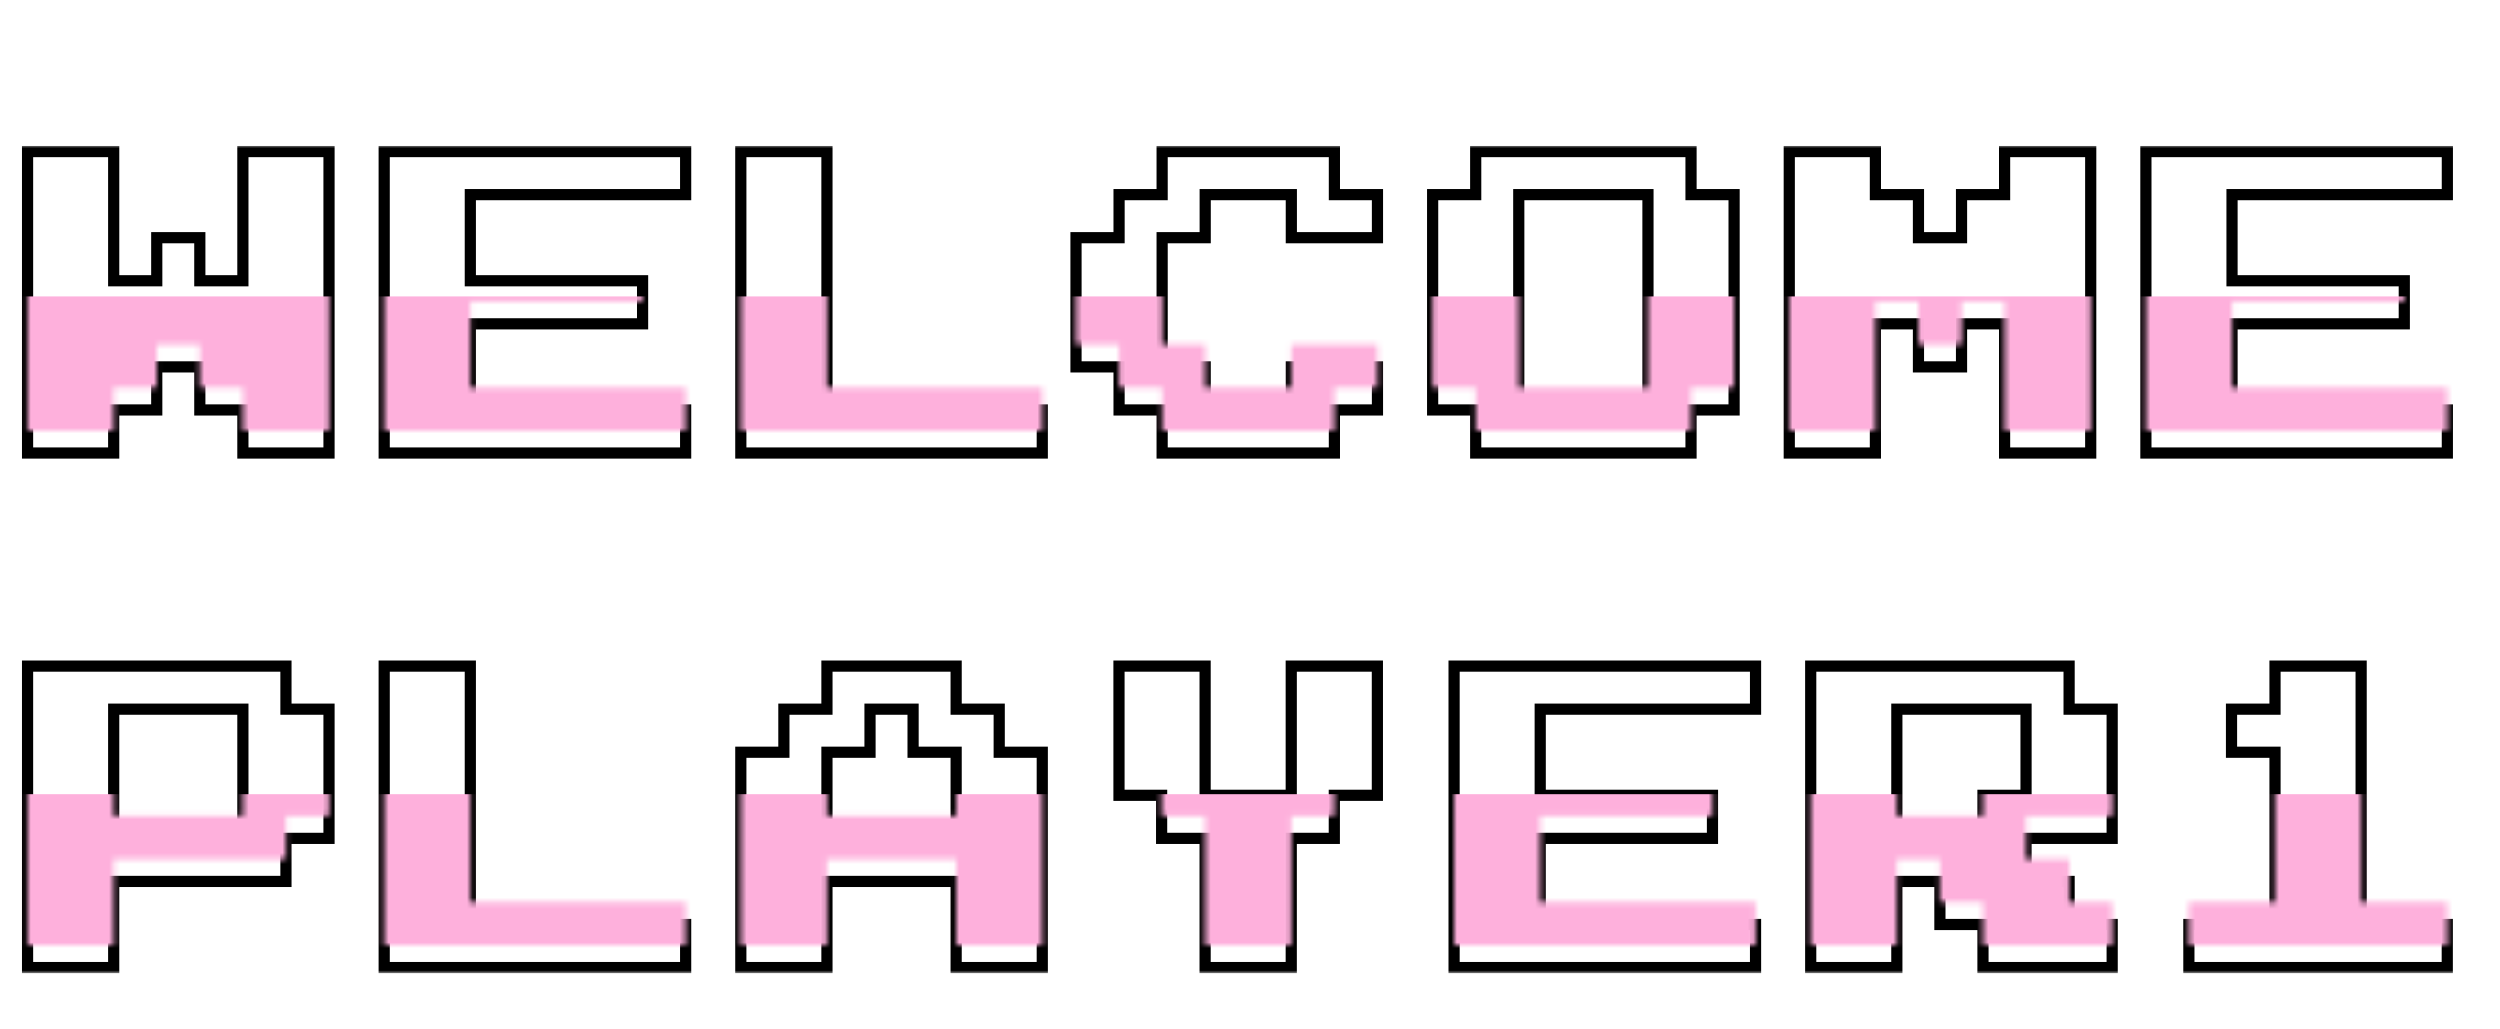 <svg width="447" height="184" viewBox="0 0 447 184" fill="none" xmlns="http://www.w3.org/2000/svg">
<g filter="url(#filter0_d_36_5274)">
<mask id="path-1-outside-1_36_5274" maskUnits="userSpaceOnUse" x="3" y="22" width="436" height="148" fill="black">
<rect fill="white" x="3" y="22" width="436" height="148"/>
<path d="M58.828 77H43.428V69.3H35.728V61.6H28.028V69.3H20.328V77H4.928V23.1H20.328V46.2H28.028V38.5H35.728V46.2H43.428V23.1H58.828V77ZM122.594 77H68.694V23.1H122.594V30.8H84.094V46.2H114.894V53.9H84.094V69.3H122.594V77ZM186.359 77H132.459V23.1H147.859V69.3H186.359V77ZM246.29 69.3H238.59V77H207.79V69.3H200.09V61.6H192.39V38.5H200.09V30.8H207.79V23.1H238.59V30.8H246.29V38.5H230.89V30.8H215.49V38.5H207.79V61.6H215.49V69.3H230.89V61.6H246.29V69.3ZM310.056 69.3H302.356V77H263.856V69.3H256.156V30.8H263.856V23.1H302.356V30.8H310.056V69.3ZM294.656 69.3V30.8H271.556V69.3H294.656ZM373.821 77H358.421V53.9H350.721V61.6H343.021V53.9H335.321V77H319.921V23.1H335.321V30.8H343.021V38.5H350.721V30.8H358.421V23.1H373.821V77ZM437.587 77H383.687V23.1H437.587V30.8H399.087V46.2H429.887V53.9H399.087V69.3H437.587V77ZM58.828 145.9H51.128V153.6H20.328V169H4.928V115.1H51.128V122.8H58.828V145.9ZM43.428 145.9V122.8H20.328V145.9H43.428ZM122.594 169H68.694V115.1H84.094V161.3H122.594V169ZM186.359 169H170.959V153.6H147.859V169H132.459V130.5H140.159V122.8H147.859V115.1H170.959V122.8H178.659V130.5H186.359V169ZM170.959 145.9V130.5H163.259V122.8H155.559V130.5H147.859V145.9H170.959ZM246.275 138.2H238.575V145.9H230.875V169H215.475V145.9H207.698V138.2H200.075V115.1H215.475V138.2H230.875V115.1H246.275V138.2ZM313.891 169H259.991V115.1H313.891V122.8H275.39V138.2H306.191V145.9H275.39V161.3H313.891V169ZM377.656 169H354.556V161.3H346.856V153.6H339.156V169H323.756V115.1H369.956V122.8H377.656V145.9H362.256V153.6H369.956V161.3H377.656V169ZM362.256 138.2V122.8H339.156V145.9H354.556V138.2H362.256ZM437.572 169H391.372V161.3H406.772V130.5H398.995V122.8H406.772V115.1H422.172V161.3H437.572V169Z"/>
</mask>
<path d="M58.828 77H43.428V69.3H35.728V61.6H28.028V69.3H20.328V77H4.928V23.1H20.328V46.2H28.028V38.5H35.728V46.2H43.428V23.1H58.828V77ZM122.594 77H68.694V23.1H122.594V30.8H84.094V46.2H114.894V53.9H84.094V69.3H122.594V77ZM186.359 77H132.459V23.1H147.859V69.3H186.359V77ZM246.29 69.3H238.59V77H207.79V69.3H200.09V61.6H192.39V38.5H200.09V30.8H207.79V23.1H238.59V30.8H246.29V38.5H230.89V30.8H215.49V38.5H207.79V61.6H215.49V69.3H230.89V61.6H246.29V69.3ZM310.056 69.3H302.356V77H263.856V69.3H256.156V30.8H263.856V23.1H302.356V30.8H310.056V69.3ZM294.656 69.3V30.8H271.556V69.3H294.656ZM373.821 77H358.421V53.9H350.721V61.6H343.021V53.9H335.321V77H319.921V23.1H335.321V30.8H343.021V38.5H350.721V30.8H358.421V23.1H373.821V77ZM437.587 77H383.687V23.1H437.587V30.8H399.087V46.2H429.887V53.9H399.087V69.3H437.587V77ZM58.828 145.9H51.128V153.6H20.328V169H4.928V115.1H51.128V122.8H58.828V145.9ZM43.428 145.9V122.8H20.328V145.9H43.428ZM122.594 169H68.694V115.1H84.094V161.3H122.594V169ZM186.359 169H170.959V153.6H147.859V169H132.459V130.5H140.159V122.8H147.859V115.1H170.959V122.8H178.659V130.5H186.359V169ZM170.959 145.9V130.5H163.259V122.8H155.559V130.5H147.859V145.9H170.959ZM246.275 138.2H238.575V145.9H230.875V169H215.475V145.9H207.698V138.2H200.075V115.1H215.475V138.2H230.875V115.1H246.275V138.2ZM313.891 169H259.991V115.1H313.891V122.8H275.39V138.2H306.191V145.9H275.39V161.3H313.891V169ZM377.656 169H354.556V161.3H346.856V153.6H339.156V169H323.756V115.1H369.956V122.8H377.656V145.9H362.256V153.6H369.956V161.3H377.656V169ZM362.256 138.2V122.8H339.156V145.9H354.556V138.2H362.256ZM437.572 169H391.372V161.3H406.772V130.5H398.995V122.8H406.772V115.1H422.172V161.3H437.572V169Z" fill="white"/>
<path d="M58.828 77V78H59.828V77H58.828ZM43.428 77H42.428V78H43.428V77ZM43.428 69.3H44.428V68.3H43.428V69.3ZM35.728 69.3H34.728V70.3H35.728V69.3ZM35.728 61.6H36.728V60.6H35.728V61.6ZM28.028 61.6V60.6H27.028V61.6H28.028ZM28.028 69.3V70.3H29.028V69.3H28.028ZM20.328 69.3V68.3H19.328V69.3H20.328ZM20.328 77V78H21.328V77H20.328ZM4.928 77H3.928V78H4.928V77ZM4.928 23.1V22.1H3.928V23.1H4.928ZM20.328 23.1H21.328V22.1H20.328V23.1ZM20.328 46.2H19.328V47.2H20.328V46.2ZM28.028 46.2V47.2H29.028V46.2H28.028ZM28.028 38.5V37.5H27.028V38.5H28.028ZM35.728 38.5H36.728V37.5H35.728V38.5ZM35.728 46.2H34.728V47.2H35.728V46.2ZM43.428 46.2V47.2H44.428V46.2H43.428ZM43.428 23.1V22.1H42.428V23.1H43.428ZM58.828 23.1H59.828V22.1H58.828V23.1ZM58.828 76H43.428V78H58.828V76ZM44.428 77V69.3H42.428V77H44.428ZM43.428 68.3H35.728V70.3H43.428V68.3ZM36.728 69.3V61.6H34.728V69.3H36.728ZM35.728 60.6H28.028V62.6H35.728V60.6ZM27.028 61.6V69.3H29.028V61.6H27.028ZM28.028 68.3H20.328V70.3H28.028V68.3ZM19.328 69.3V77H21.328V69.3H19.328ZM20.328 76H4.928V78H20.328V76ZM5.928 77V23.1H3.928V77H5.928ZM4.928 24.1H20.328V22.1H4.928V24.1ZM19.328 23.1V46.2H21.328V23.1H19.328ZM20.328 47.2H28.028V45.2H20.328V47.2ZM29.028 46.2V38.5H27.028V46.2H29.028ZM28.028 39.5H35.728V37.5H28.028V39.5ZM34.728 38.5V46.2H36.728V38.5H34.728ZM35.728 47.2H43.428V45.2H35.728V47.2ZM44.428 46.2V23.1H42.428V46.2H44.428ZM43.428 24.1H58.828V22.1H43.428V24.1ZM57.828 23.1V77H59.828V23.1H57.828ZM122.594 77V78H123.594V77H122.594ZM68.694 77H67.694V78H68.694V77ZM68.694 23.1V22.1H67.694V23.1H68.694ZM122.594 23.1H123.594V22.1H122.594V23.1ZM122.594 30.8V31.8H123.594V30.8H122.594ZM84.094 30.8V29.8H83.094V30.8H84.094ZM84.094 46.2H83.094V47.2H84.094V46.2ZM114.894 46.2H115.894V45.2H114.894V46.2ZM114.894 53.9V54.9H115.894V53.9H114.894ZM84.094 53.9V52.9H83.094V53.9H84.094ZM84.094 69.3H83.094V70.3H84.094V69.3ZM122.594 69.3H123.594V68.3H122.594V69.3ZM122.594 76H68.694V78H122.594V76ZM69.694 77V23.1H67.694V77H69.694ZM68.694 24.1H122.594V22.1H68.694V24.1ZM121.594 23.1V30.8H123.594V23.1H121.594ZM122.594 29.8H84.094V31.8H122.594V29.8ZM83.094 30.8V46.2H85.094V30.8H83.094ZM84.094 47.2H114.894V45.2H84.094V47.2ZM113.894 46.2V53.9H115.894V46.2H113.894ZM114.894 52.9H84.094V54.9H114.894V52.9ZM83.094 53.9V69.3H85.094V53.9H83.094ZM84.094 70.3H122.594V68.3H84.094V70.3ZM121.594 69.3V77H123.594V69.3H121.594ZM186.359 77V78H187.359V77H186.359ZM132.459 77H131.459V78H132.459V77ZM132.459 23.1V22.1H131.459V23.1H132.459ZM147.859 23.1H148.859V22.1H147.859V23.1ZM147.859 69.3H146.859V70.3H147.859V69.3ZM186.359 69.3H187.359V68.3H186.359V69.3ZM186.359 76H132.459V78H186.359V76ZM133.459 77V23.1H131.459V77H133.459ZM132.459 24.1H147.859V22.1H132.459V24.1ZM146.859 23.1V69.3H148.859V23.1H146.859ZM147.859 70.3H186.359V68.3H147.859V70.3ZM185.359 69.3V77H187.359V69.3H185.359ZM246.29 69.3V70.3H247.29V69.3H246.29ZM238.59 69.3V68.3H237.59V69.3H238.59ZM238.59 77V78H239.59V77H238.59ZM207.79 77H206.79V78H207.79V77ZM207.79 69.3H208.79V68.3H207.79V69.3ZM200.09 69.3H199.09V70.3H200.09V69.3ZM200.09 61.6H201.09V60.6H200.09V61.6ZM192.39 61.6H191.39V62.6H192.39V61.6ZM192.39 38.5V37.5H191.39V38.5H192.39ZM200.09 38.5V39.5H201.09V38.5H200.09ZM200.09 30.8V29.8H199.09V30.8H200.09ZM207.79 30.8V31.8H208.79V30.8H207.79ZM207.79 23.1V22.1H206.79V23.1H207.79ZM238.59 23.1H239.59V22.1H238.59V23.1ZM238.59 30.8H237.59V31.8H238.59V30.8ZM246.29 30.8H247.29V29.8H246.29V30.8ZM246.29 38.5V39.5H247.29V38.5H246.29ZM230.89 38.5H229.89V39.5H230.89V38.5ZM230.89 30.8H231.89V29.8H230.89V30.8ZM215.49 30.8V29.8H214.49V30.8H215.49ZM215.49 38.5V39.5H216.49V38.5H215.49ZM207.79 38.5V37.5H206.79V38.5H207.79ZM207.79 61.6H206.79V62.6H207.79V61.6ZM215.49 61.6H216.49V60.6H215.49V61.6ZM215.49 69.3H214.49V70.3H215.49V69.3ZM230.89 69.3V70.3H231.89V69.3H230.89ZM230.89 61.6V60.6H229.89V61.6H230.89ZM246.29 61.6H247.29V60.6H246.29V61.6ZM246.29 68.3H238.59V70.3H246.29V68.3ZM237.59 69.3V77H239.59V69.3H237.59ZM238.59 76H207.79V78H238.59V76ZM208.79 77V69.3H206.79V77H208.79ZM207.79 68.3H200.09V70.3H207.79V68.3ZM201.09 69.3V61.6H199.09V69.3H201.09ZM200.09 60.6H192.39V62.6H200.09V60.6ZM193.39 61.6V38.5H191.39V61.6H193.39ZM192.39 39.5H200.09V37.5H192.39V39.5ZM201.09 38.5V30.8H199.09V38.5H201.09ZM200.09 31.8H207.79V29.8H200.09V31.8ZM208.79 30.8V23.1H206.79V30.8H208.79ZM207.79 24.1H238.59V22.1H207.79V24.1ZM237.59 23.1V30.8H239.59V23.1H237.59ZM238.59 31.8H246.29V29.8H238.59V31.8ZM245.29 30.8V38.5H247.29V30.8H245.29ZM246.29 37.5H230.89V39.5H246.29V37.5ZM231.89 38.5V30.8H229.89V38.5H231.89ZM230.89 29.8H215.49V31.8H230.89V29.8ZM214.49 30.8V38.5H216.49V30.8H214.49ZM215.49 37.5H207.79V39.5H215.49V37.5ZM206.79 38.5V61.6H208.79V38.5H206.79ZM207.79 62.6H215.49V60.6H207.79V62.6ZM214.49 61.6V69.3H216.49V61.6H214.49ZM215.49 70.3H230.89V68.3H215.49V70.3ZM231.89 69.3V61.6H229.89V69.3H231.89ZM230.89 62.6H246.29V60.6H230.89V62.6ZM245.29 61.6V69.3H247.29V61.6H245.29ZM310.056 69.3V70.3H311.056V69.3H310.056ZM302.356 69.3V68.3H301.356V69.3H302.356ZM302.356 77V78H303.356V77H302.356ZM263.856 77H262.856V78H263.856V77ZM263.856 69.3H264.856V68.3H263.856V69.3ZM256.156 69.3H255.156V70.3H256.156V69.3ZM256.156 30.8V29.8H255.156V30.8H256.156ZM263.856 30.8V31.8H264.856V30.8H263.856ZM263.856 23.1V22.1H262.856V23.1H263.856ZM302.356 23.1H303.356V22.1H302.356V23.1ZM302.356 30.8H301.356V31.8H302.356V30.8ZM310.056 30.8H311.056V29.8H310.056V30.8ZM294.656 69.3V70.3H295.656V69.3H294.656ZM294.656 30.8H295.656V29.8H294.656V30.8ZM271.556 30.8V29.8H270.556V30.8H271.556ZM271.556 69.3H270.556V70.3H271.556V69.3ZM310.056 68.3H302.356V70.3H310.056V68.3ZM301.356 69.3V77H303.356V69.3H301.356ZM302.356 76H263.856V78H302.356V76ZM264.856 77V69.3H262.856V77H264.856ZM263.856 68.3H256.156V70.3H263.856V68.3ZM257.156 69.3V30.8H255.156V69.3H257.156ZM256.156 31.8H263.856V29.8H256.156V31.8ZM264.856 30.8V23.1H262.856V30.8H264.856ZM263.856 24.1H302.356V22.1H263.856V24.1ZM301.356 23.1V30.8H303.356V23.1H301.356ZM302.356 31.8H310.056V29.8H302.356V31.8ZM309.056 30.8V69.3H311.056V30.8H309.056ZM295.656 69.3V30.8H293.656V69.3H295.656ZM294.656 29.8H271.556V31.8H294.656V29.8ZM270.556 30.8V69.3H272.556V30.8H270.556ZM271.556 70.3H294.656V68.3H271.556V70.3ZM373.821 77V78H374.821V77H373.821ZM358.421 77H357.421V78H358.421V77ZM358.421 53.9H359.421V52.9H358.421V53.9ZM350.721 53.9V52.9H349.721V53.9H350.721ZM350.721 61.6V62.6H351.721V61.6H350.721ZM343.021 61.6H342.021V62.6H343.021V61.6ZM343.021 53.9H344.021V52.9H343.021V53.9ZM335.321 53.9V52.9H334.321V53.9H335.321ZM335.321 77V78H336.321V77H335.321ZM319.921 77H318.921V78H319.921V77ZM319.921 23.1V22.1H318.921V23.1H319.921ZM335.321 23.1H336.321V22.1H335.321V23.1ZM335.321 30.8H334.321V31.8H335.321V30.8ZM343.021 30.8H344.021V29.8H343.021V30.8ZM343.021 38.5H342.021V39.5H343.021V38.5ZM350.721 38.5V39.5H351.721V38.5H350.721ZM350.721 30.8V29.8H349.721V30.8H350.721ZM358.421 30.8V31.8H359.421V30.8H358.421ZM358.421 23.1V22.1H357.421V23.1H358.421ZM373.821 23.1H374.821V22.1H373.821V23.1ZM373.821 76H358.421V78H373.821V76ZM359.421 77V53.9H357.421V77H359.421ZM358.421 52.9H350.721V54.9H358.421V52.9ZM349.721 53.9V61.6H351.721V53.9H349.721ZM350.721 60.6H343.021V62.6H350.721V60.6ZM344.021 61.6V53.9H342.021V61.6H344.021ZM343.021 52.9H335.321V54.9H343.021V52.9ZM334.321 53.9V77H336.321V53.9H334.321ZM335.321 76H319.921V78H335.321V76ZM320.921 77V23.1H318.921V77H320.921ZM319.921 24.1H335.321V22.1H319.921V24.1ZM334.321 23.1V30.8H336.321V23.1H334.321ZM335.321 31.8H343.021V29.8H335.321V31.8ZM342.021 30.8V38.5H344.021V30.8H342.021ZM343.021 39.5H350.721V37.5H343.021V39.5ZM351.721 38.5V30.8H349.721V38.5H351.721ZM350.721 31.8H358.421V29.8H350.721V31.8ZM359.421 30.8V23.1H357.421V30.8H359.421ZM358.421 24.1H373.821V22.1H358.421V24.1ZM372.821 23.1V77H374.821V23.1H372.821ZM437.587 77V78H438.587V77H437.587ZM383.687 77H382.687V78H383.687V77ZM383.687 23.1V22.1H382.687V23.1H383.687ZM437.587 23.1H438.587V22.1H437.587V23.1ZM437.587 30.8V31.8H438.587V30.8H437.587ZM399.087 30.8V29.8H398.087V30.8H399.087ZM399.087 46.2H398.087V47.2H399.087V46.2ZM429.887 46.2H430.887V45.2H429.887V46.2ZM429.887 53.9V54.9H430.887V53.9H429.887ZM399.087 53.9V52.9H398.087V53.9H399.087ZM399.087 69.3H398.087V70.3H399.087V69.3ZM437.587 69.3H438.587V68.3H437.587V69.3ZM437.587 76H383.687V78H437.587V76ZM384.687 77V23.1H382.687V77H384.687ZM383.687 24.1H437.587V22.1H383.687V24.1ZM436.587 23.1V30.8H438.587V23.1H436.587ZM437.587 29.8H399.087V31.8H437.587V29.8ZM398.087 30.8V46.2H400.087V30.8H398.087ZM399.087 47.2H429.887V45.2H399.087V47.2ZM428.887 46.2V53.9H430.887V46.2H428.887ZM429.887 52.9H399.087V54.9H429.887V52.9ZM398.087 53.9V69.3H400.087V53.9H398.087ZM399.087 70.3H437.587V68.3H399.087V70.3ZM436.587 69.3V77H438.587V69.3H436.587ZM58.828 145.9V146.9H59.828V145.9H58.828ZM51.128 145.9V144.9H50.128V145.9H51.128ZM51.128 153.6V154.6H52.128V153.6H51.128ZM20.328 153.6V152.6H19.328V153.6H20.328ZM20.328 169V170H21.328V169H20.328ZM4.928 169H3.928V170H4.928V169ZM4.928 115.1V114.1H3.928V115.1H4.928ZM51.128 115.1H52.128V114.1H51.128V115.1ZM51.128 122.8H50.128V123.8H51.128V122.8ZM58.828 122.8H59.828V121.8H58.828V122.8ZM43.428 145.9V146.9H44.428V145.9H43.428ZM43.428 122.8H44.428V121.8H43.428V122.8ZM20.328 122.8V121.8H19.328V122.8H20.328ZM20.328 145.9H19.328V146.9H20.328V145.9ZM58.828 144.9H51.128V146.9H58.828V144.9ZM50.128 145.9V153.6H52.128V145.9H50.128ZM51.128 152.6H20.328V154.6H51.128V152.6ZM19.328 153.6V169H21.328V153.6H19.328ZM20.328 168H4.928V170H20.328V168ZM5.928 169V115.1H3.928V169H5.928ZM4.928 116.1H51.128V114.1H4.928V116.1ZM50.128 115.1V122.8H52.128V115.1H50.128ZM51.128 123.8H58.828V121.8H51.128V123.8ZM57.828 122.8V145.9H59.828V122.8H57.828ZM44.428 145.9V122.8H42.428V145.9H44.428ZM43.428 121.8H20.328V123.8H43.428V121.8ZM19.328 122.8V145.9H21.328V122.8H19.328ZM20.328 146.9H43.428V144.9H20.328V146.9ZM122.594 169V170H123.594V169H122.594ZM68.694 169H67.694V170H68.694V169ZM68.694 115.1V114.1H67.694V115.1H68.694ZM84.094 115.1H85.094V114.1H84.094V115.1ZM84.094 161.3H83.094V162.3H84.094V161.3ZM122.594 161.3H123.594V160.3H122.594V161.3ZM122.594 168H68.694V170H122.594V168ZM69.694 169V115.1H67.694V169H69.694ZM68.694 116.1H84.094V114.1H68.694V116.1ZM83.094 115.1V161.3H85.094V115.1H83.094ZM84.094 162.3H122.594V160.3H84.094V162.3ZM121.594 161.3V169H123.594V161.3H121.594ZM186.359 169V170H187.359V169H186.359ZM170.959 169H169.959V170H170.959V169ZM170.959 153.6H171.959V152.6H170.959V153.6ZM147.859 153.6V152.6H146.859V153.6H147.859ZM147.859 169V170H148.859V169H147.859ZM132.459 169H131.459V170H132.459V169ZM132.459 130.5V129.5H131.459V130.5H132.459ZM140.159 130.5V131.5H141.159V130.5H140.159ZM140.159 122.8V121.8H139.159V122.8H140.159ZM147.859 122.8V123.8H148.859V122.8H147.859ZM147.859 115.1V114.1H146.859V115.1H147.859ZM170.959 115.1H171.959V114.1H170.959V115.1ZM170.959 122.8H169.959V123.8H170.959V122.8ZM178.659 122.8H179.659V121.8H178.659V122.8ZM178.659 130.5H177.659V131.5H178.659V130.5ZM186.359 130.5H187.359V129.5H186.359V130.5ZM170.959 145.9V146.9H171.959V145.9H170.959ZM170.959 130.5H171.959V129.5H170.959V130.5ZM163.259 130.5H162.259V131.5H163.259V130.5ZM163.259 122.8H164.259V121.8H163.259V122.8ZM155.559 122.8V121.8H154.559V122.8H155.559ZM155.559 130.5V131.5H156.559V130.5H155.559ZM147.859 130.5V129.5H146.859V130.5H147.859ZM147.859 145.9H146.859V146.9H147.859V145.9ZM186.359 168H170.959V170H186.359V168ZM171.959 169V153.6H169.959V169H171.959ZM170.959 152.6H147.859V154.6H170.959V152.6ZM146.859 153.6V169H148.859V153.6H146.859ZM147.859 168H132.459V170H147.859V168ZM133.459 169V130.5H131.459V169H133.459ZM132.459 131.5H140.159V129.5H132.459V131.5ZM141.159 130.5V122.8H139.159V130.5H141.159ZM140.159 123.8H147.859V121.8H140.159V123.8ZM148.859 122.8V115.1H146.859V122.8H148.859ZM147.859 116.1H170.959V114.1H147.859V116.1ZM169.959 115.1V122.8H171.959V115.1H169.959ZM170.959 123.8H178.659V121.8H170.959V123.8ZM177.659 122.8V130.5H179.659V122.8H177.659ZM178.659 131.5H186.359V129.5H178.659V131.5ZM185.359 130.5V169H187.359V130.5H185.359ZM171.959 145.9V130.5H169.959V145.9H171.959ZM170.959 129.5H163.259V131.5H170.959V129.5ZM164.259 130.5V122.8H162.259V130.5H164.259ZM163.259 121.8H155.559V123.8H163.259V121.8ZM154.559 122.8V130.5H156.559V122.8H154.559ZM155.559 129.5H147.859V131.5H155.559V129.5ZM146.859 130.5V145.9H148.859V130.5H146.859ZM147.859 146.9H170.959V144.9H147.859V146.9ZM246.275 138.2V139.2H247.275V138.2H246.275ZM238.575 138.2V137.2H237.575V138.2H238.575ZM238.575 145.9V146.9H239.575V145.9H238.575ZM230.875 145.9V144.9H229.875V145.9H230.875ZM230.875 169V170H231.875V169H230.875ZM215.475 169H214.475V170H215.475V169ZM215.475 145.9H216.475V144.9H215.475V145.9ZM207.698 145.9H206.698V146.9H207.698V145.9ZM207.698 138.2H208.698V137.2H207.698V138.2ZM200.075 138.2H199.075V139.2H200.075V138.2ZM200.075 115.1V114.1H199.075V115.1H200.075ZM215.475 115.1H216.475V114.1H215.475V115.1ZM215.475 138.2H214.475V139.2H215.475V138.2ZM230.875 138.2V139.2H231.875V138.2H230.875ZM230.875 115.1V114.1H229.875V115.1H230.875ZM246.275 115.1H247.275V114.1H246.275V115.1ZM246.275 137.2H238.575V139.2H246.275V137.2ZM237.575 138.2V145.9H239.575V138.2H237.575ZM238.575 144.9H230.875V146.9H238.575V144.9ZM229.875 145.9V169H231.875V145.9H229.875ZM230.875 168H215.475V170H230.875V168ZM216.475 169V145.9H214.475V169H216.475ZM215.475 144.9H207.698V146.9H215.475V144.9ZM208.698 145.9V138.2H206.698V145.9H208.698ZM207.698 137.2H200.075V139.2H207.698V137.2ZM201.075 138.2V115.1H199.075V138.2H201.075ZM200.075 116.1H215.475V114.1H200.075V116.1ZM214.475 115.1V138.2H216.475V115.1H214.475ZM215.475 139.2H230.875V137.2H215.475V139.2ZM231.875 138.2V115.1H229.875V138.2H231.875ZM230.875 116.1H246.275V114.1H230.875V116.1ZM245.275 115.1V138.2H247.275V115.1H245.275ZM313.891 169V170H314.891V169H313.891ZM259.991 169H258.991V170H259.991V169ZM259.991 115.1V114.1H258.991V115.1H259.991ZM313.891 115.1H314.891V114.1H313.891V115.1ZM313.891 122.8V123.8H314.891V122.8H313.891ZM275.391 122.8V121.8H274.391V122.8H275.391ZM275.391 138.2H274.391V139.2H275.391V138.2ZM306.19 138.2H307.19V137.2H306.19V138.2ZM306.19 145.9V146.9H307.19V145.9H306.19ZM275.391 145.9V144.9H274.391V145.9H275.391ZM275.391 161.3H274.391V162.3H275.391V161.3ZM313.891 161.3H314.891V160.3H313.891V161.3ZM313.891 168H259.991V170H313.891V168ZM260.991 169V115.1H258.991V169H260.991ZM259.991 116.1H313.891V114.1H259.991V116.1ZM312.891 115.1V122.8H314.891V115.1H312.891ZM313.891 121.8H275.391V123.8H313.891V121.8ZM274.391 122.8V138.2H276.391V122.8H274.391ZM275.391 139.2H306.19V137.2H275.391V139.2ZM305.19 138.2V145.9H307.19V138.2H305.19ZM306.19 144.9H275.391V146.9H306.19V144.9ZM274.391 145.9V161.3H276.391V145.9H274.391ZM275.391 162.3H313.891V160.3H275.391V162.3ZM312.891 161.3V169H314.891V161.3H312.891ZM377.656 169V170H378.656V169H377.656ZM354.556 169H353.556V170H354.556V169ZM354.556 161.3H355.556V160.3H354.556V161.3ZM346.856 161.3H345.856V162.3H346.856V161.3ZM346.856 153.6H347.856V152.6H346.856V153.6ZM339.156 153.6V152.6H338.156V153.6H339.156ZM339.156 169V170H340.156V169H339.156ZM323.756 169H322.756V170H323.756V169ZM323.756 115.1V114.1H322.756V115.1H323.756ZM369.956 115.1H370.956V114.1H369.956V115.1ZM369.956 122.8H368.956V123.8H369.956V122.8ZM377.656 122.8H378.656V121.8H377.656V122.8ZM377.656 145.9V146.9H378.656V145.9H377.656ZM362.256 145.9V144.9H361.256V145.9H362.256ZM362.256 153.6H361.256V154.6H362.256V153.6ZM369.956 153.6H370.956V152.6H369.956V153.6ZM369.956 161.3H368.956V162.3H369.956V161.3ZM377.656 161.3H378.656V160.3H377.656V161.3ZM362.256 138.2V139.2H363.256V138.2H362.256ZM362.256 122.8H363.256V121.8H362.256V122.8ZM339.156 122.8V121.8H338.156V122.8H339.156ZM339.156 145.9H338.156V146.9H339.156V145.9ZM354.556 145.9V146.9H355.556V145.9H354.556ZM354.556 138.2V137.2H353.556V138.2H354.556ZM377.656 168H354.556V170H377.656V168ZM355.556 169V161.3H353.556V169H355.556ZM354.556 160.3H346.856V162.3H354.556V160.3ZM347.856 161.3V153.6H345.856V161.3H347.856ZM346.856 152.6H339.156V154.6H346.856V152.6ZM338.156 153.6V169H340.156V153.6H338.156ZM339.156 168H323.756V170H339.156V168ZM324.756 169V115.1H322.756V169H324.756ZM323.756 116.1H369.956V114.1H323.756V116.1ZM368.956 115.1V122.8H370.956V115.1H368.956ZM369.956 123.8H377.656V121.8H369.956V123.8ZM376.656 122.8V145.9H378.656V122.8H376.656ZM377.656 144.9H362.256V146.9H377.656V144.9ZM361.256 145.9V153.6H363.256V145.9H361.256ZM362.256 154.6H369.956V152.6H362.256V154.6ZM368.956 153.6V161.3H370.956V153.6H368.956ZM369.956 162.3H377.656V160.3H369.956V162.3ZM376.656 161.3V169H378.656V161.3H376.656ZM363.256 138.2V122.8H361.256V138.2H363.256ZM362.256 121.8H339.156V123.8H362.256V121.8ZM338.156 122.8V145.9H340.156V122.8H338.156ZM339.156 146.9H354.556V144.9H339.156V146.9ZM355.556 145.9V138.2H353.556V145.9H355.556ZM354.556 139.2H362.256V137.2H354.556V139.2ZM437.572 169V170H438.572V169H437.572ZM391.372 169H390.372V170H391.372V169ZM391.372 161.3V160.3H390.372V161.3H391.372ZM406.772 161.3V162.3H407.772V161.3H406.772ZM406.772 130.5H407.772V129.5H406.772V130.5ZM398.995 130.5H397.995V131.5H398.995V130.5ZM398.995 122.8V121.8H397.995V122.8H398.995ZM406.772 122.8V123.8H407.772V122.8H406.772ZM406.772 115.1V114.1H405.772V115.1H406.772ZM422.172 115.1H423.172V114.1H422.172V115.1ZM422.172 161.3H421.172V162.3H422.172V161.3ZM437.572 161.3H438.572V160.3H437.572V161.3ZM437.572 168H391.372V170H437.572V168ZM392.372 169V161.3H390.372V169H392.372ZM391.372 162.3H406.772V160.3H391.372V162.3ZM407.772 161.3V130.5H405.772V161.3H407.772ZM406.772 129.5H398.995V131.5H406.772V129.5ZM399.995 130.5V122.8H397.995V130.5H399.995ZM398.995 123.8H406.772V121.8H398.995V123.8ZM407.772 122.8V115.1H405.772V122.8H407.772ZM406.772 116.1H422.172V114.1H406.772V116.1ZM421.172 115.1V161.3H423.172V115.1H421.172ZM422.172 162.3H437.572V160.3H422.172V162.3ZM436.572 161.3V169H438.572V161.3H436.572Z" fill="black" mask="url(#path-1-outside-1_36_5274)"/>
</g>
<mask id="mask0_36_5274" style="mask-type:alpha" maskUnits="userSpaceOnUse" x="4" y="23" width="434" height="146">
<path d="M58.828 77H43.428V69.3H35.728V61.6H28.028V69.3H20.328V77H4.928V23.1H20.328V46.2H28.028V38.5H35.728V46.2H43.428V23.1H58.828V77ZM122.594 77H68.694V23.1H122.594V30.8H84.094V46.2H114.894V53.9H84.094V69.3H122.594V77ZM186.359 77H132.459V23.1H147.859V69.3H186.359V77ZM246.29 69.3H238.59V77H207.79V69.3H200.09V61.6H192.39V38.5H200.09V30.8H207.79V23.1H238.59V30.8H246.29V38.5H230.89V30.8H215.49V38.5H207.79V61.6H215.49V69.3H230.89V61.6H246.29V69.3ZM310.056 69.3H302.356V77H263.856V69.3H256.156V30.8H263.856V23.1H302.356V30.8H310.056V69.3ZM294.656 69.3V30.8H271.556V69.3H294.656ZM373.821 77H358.421V53.9H350.721V61.6H343.021V53.9H335.321V77H319.921V23.1H335.321V30.8H343.021V38.5H350.721V30.8H358.421V23.1H373.821V77ZM437.587 77H383.687V23.1H437.587V30.8H399.087V46.2H429.887V53.9H399.087V69.3H437.587V77ZM58.828 145.9H51.128V153.6H20.328V169H4.928V115.1H51.128V122.8H58.828V145.9ZM43.428 145.9V122.8H20.328V145.9H43.428ZM122.594 169H68.694V115.1H84.094V161.3H122.594V169ZM186.359 169H170.959V153.6H147.859V169H132.459V130.5H140.159V122.8H147.859V115.1H170.959V122.8H178.659V130.5H186.359V169ZM170.959 145.9V130.5H163.259V122.8H155.559V130.5H147.859V145.9H170.959ZM246.275 138.2H238.575V145.9H230.875V169H215.475V145.9H207.698V138.2H200.075V115.1H215.475V138.2H230.875V115.1H246.275V138.2ZM313.891 169H259.991V115.1H313.891V122.8H275.39V138.2H306.191V145.9H275.39V161.3H313.891V169ZM377.656 169H354.556V161.3H346.856V153.6H339.156V169H323.756V115.1H369.956V122.8H377.656V145.9H362.256V153.6H369.956V161.3H377.656V169ZM362.256 138.2V122.8H339.156V145.9H354.556V138.2H362.256ZM437.572 169H391.372V161.3H406.772V130.5H398.995V122.8H406.772V115.1H422.172V161.3H437.572V169Z" fill="white"/>
</mask>
<g mask="url(#mask0_36_5274)">
<rect x="4" y="53" width="443" height="30" fill="#FEB0DC"/>
<rect x="4" y="142" width="443" height="31" fill="#FEB0DC"/>
</g>
<defs>
<filter id="filter0_d_36_5274" x="4.928" y="23.1" width="432.659" height="149.9" filterUnits="userSpaceOnUse" color-interpolation-filters="sRGB">
<feFlood flood-opacity="0" result="BackgroundImageFix"/>
<feColorMatrix in="SourceAlpha" type="matrix" values="0 0 0 0 0 0 0 0 0 0 0 0 0 0 0 0 0 0 127 0" result="hardAlpha"/>
<feOffset dy="4"/>
<feComposite in2="hardAlpha" operator="out"/>
<feColorMatrix type="matrix" values="0 0 0 0 0.363 0 0 0 0 0.041 0 0 0 0 0.617 0 0 0 1 0"/>
<feBlend mode="normal" in2="BackgroundImageFix" result="effect1_dropShadow_36_5274"/>
<feBlend mode="normal" in="SourceGraphic" in2="effect1_dropShadow_36_5274" result="shape"/>
</filter>
</defs>
</svg>
